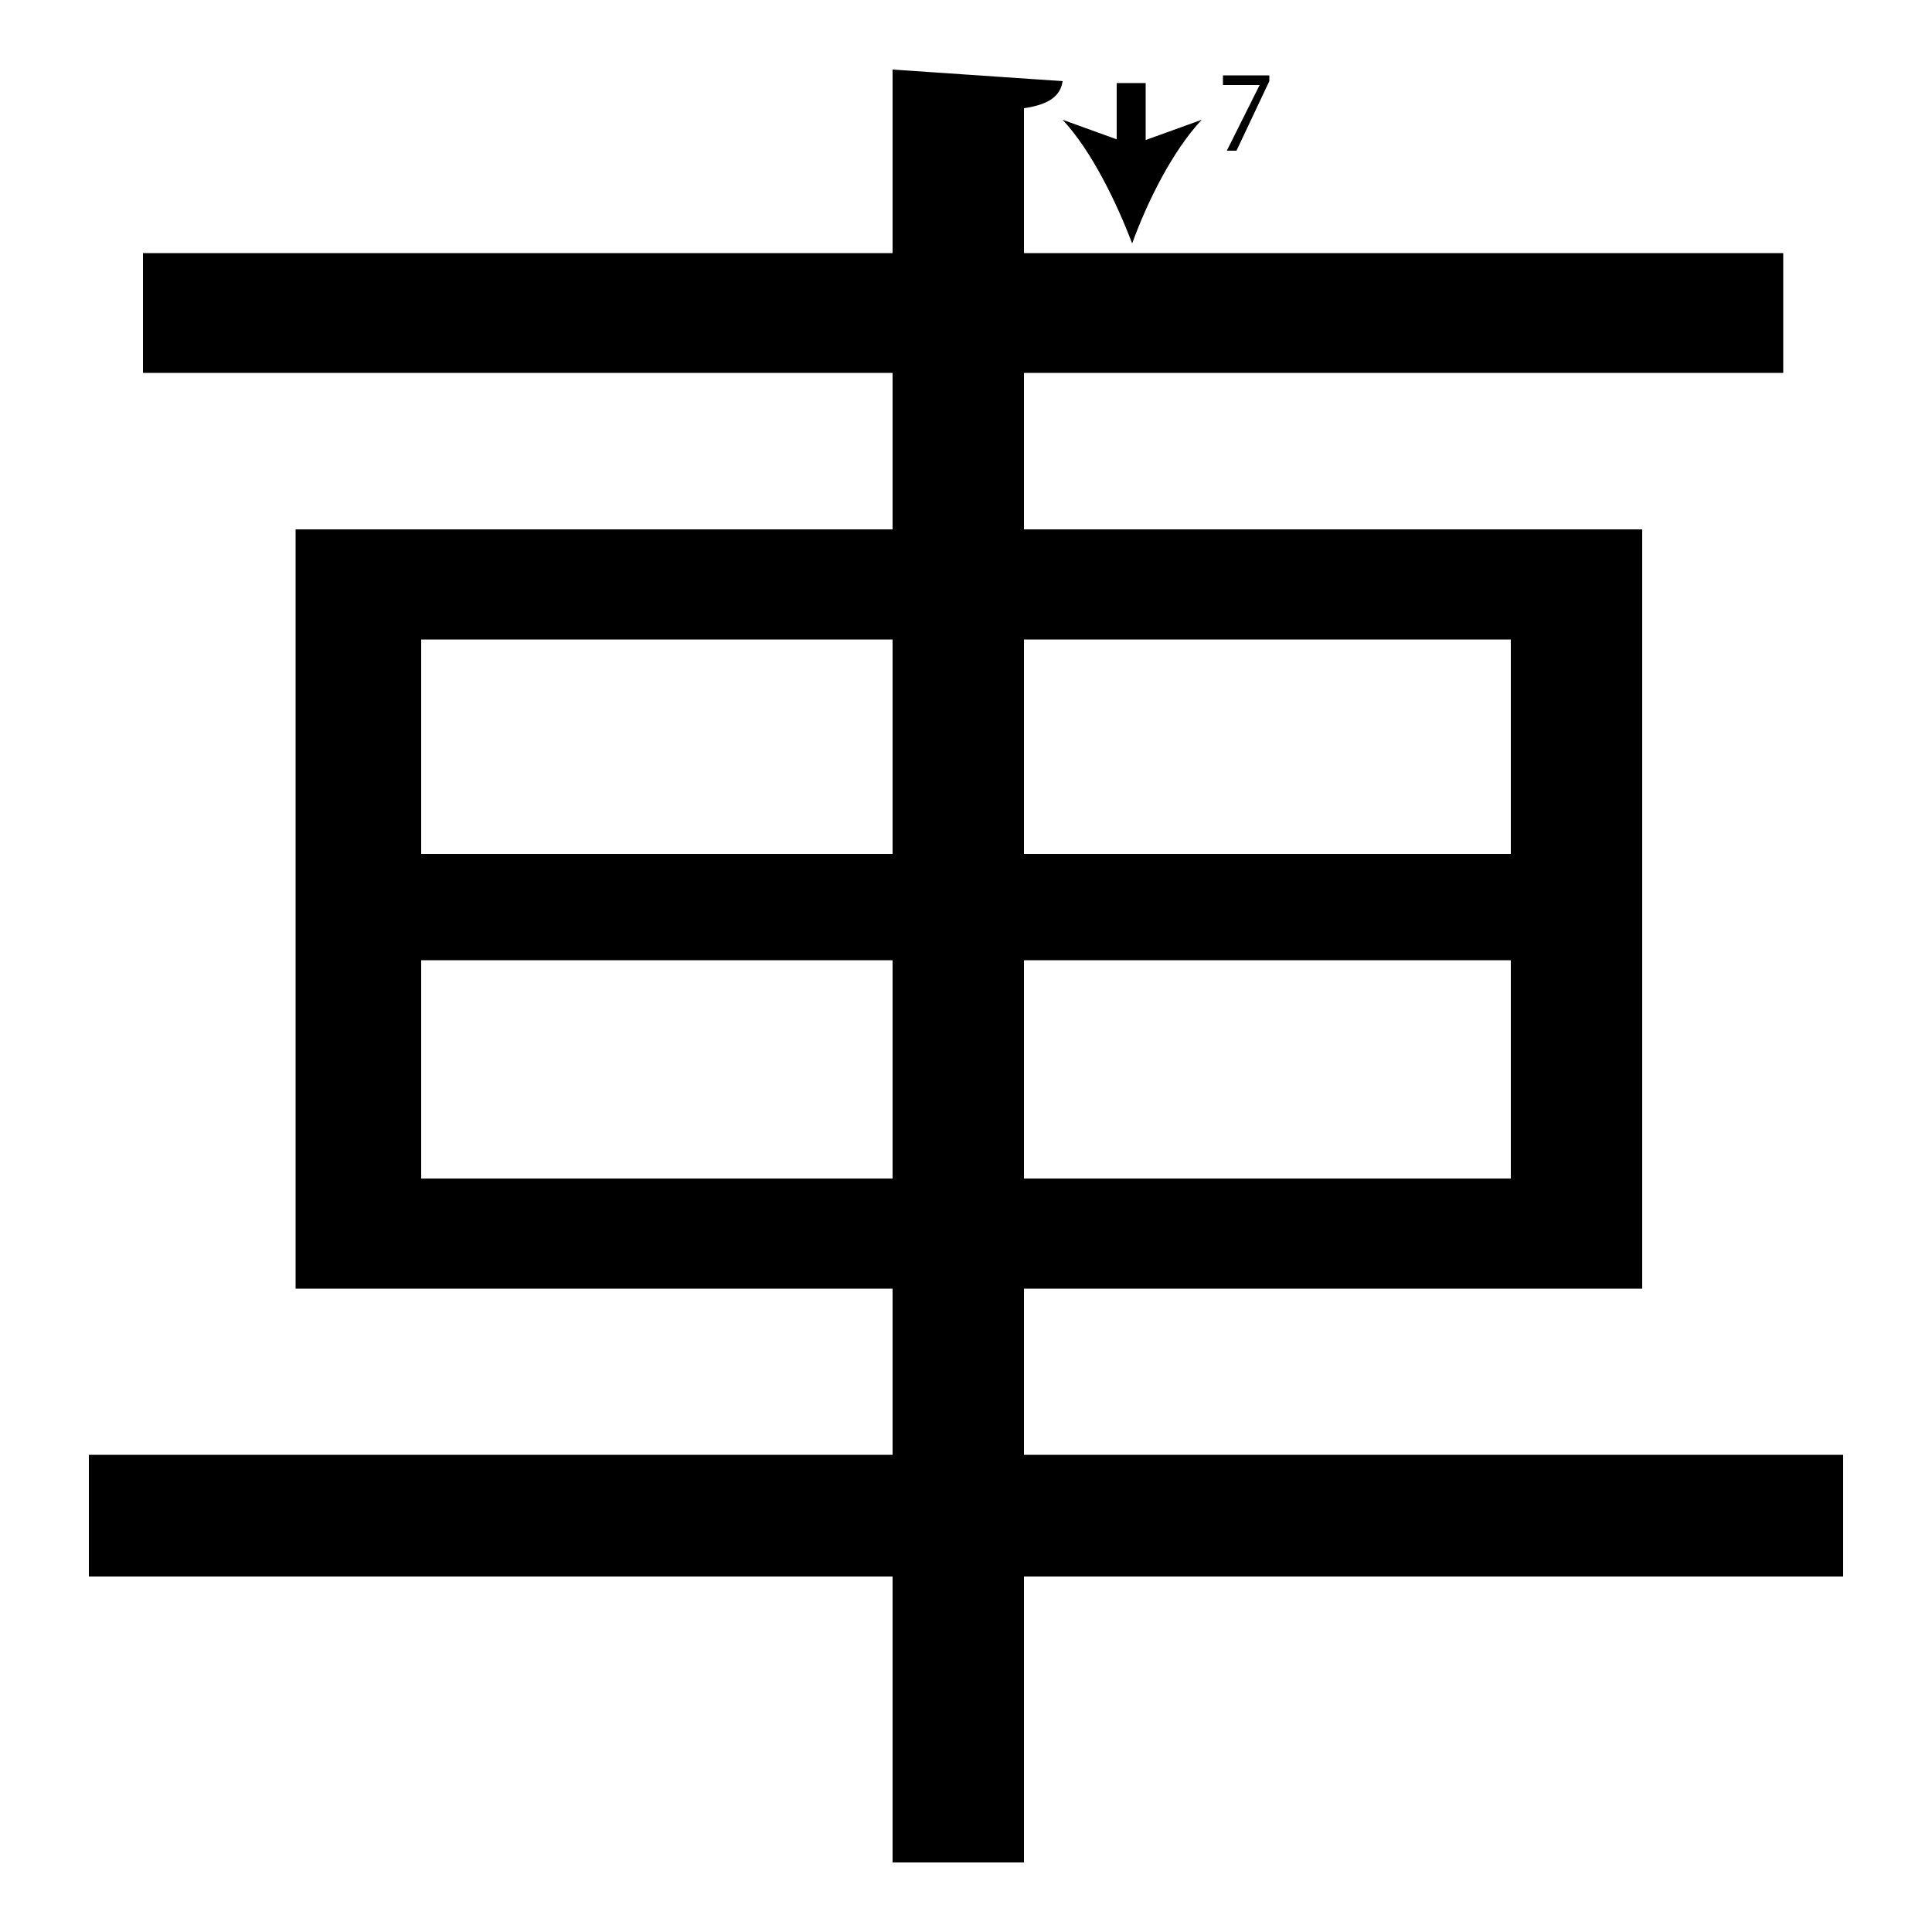 <?xml version="1.0" encoding="utf-8"?>
<!-- Generator: Adobe Illustrator 26.2.1, SVG Export Plug-In . SVG Version: 6.00 Build 0)  -->
<svg version="1.1" xmlns="http://www.w3.org/2000/svg" xmlns:xlink="http://www.w3.org/1999/xlink" x="0px" y="0px"
	 viewBox="0 0 100 100" style="enable-background:new 0 0 100 100;" xml:space="preserve" width = "100px" height = "100px">
<style type="text/css">
	.st0{display:none;}
	.st1{display:inline;}
</style>

		<path d="M95.4,75.3v6.3H53v14.8h-6.8V81.6H4.6v-6.3h41.6v-8.6H15.3V27.4h30.9v-8.1H7.4v-6.2h38.8V3.6L55,4.2
			c-0.1,0.7-0.6,1.2-2,1.4v7.5h39.3v6.2H53v8.1h32v39.3H53v8.6H95.4z M21.8,33.1v11.1h24.4V33.1H21.8z M21.8,61h24.4V49.7H21.8V61z
			 M78.2,33.1H53v11.1h25.2V33.1z M78.2,61V49.7H53V61H78.2z"/>

		<line x1="58.6" y1="4.3" x2="58.6" y2="12.6"/>

		<rect x="57.8" y="4.3" width="1.5" height="3.8"/>
		
		<path d="M58.6,12.6c-0.8-2.1-2.1-4.8-3.6-6.4l3.6,1.3l3.6-1.3C60.7,7.8,59.4,10.4,58.6,12.6z"/>

		<path d="M65.7,3.9v0.3L64,7.8h-0.5l1.7-3.4v0h-1.9V3.9H65.7z"/>


 </svg>